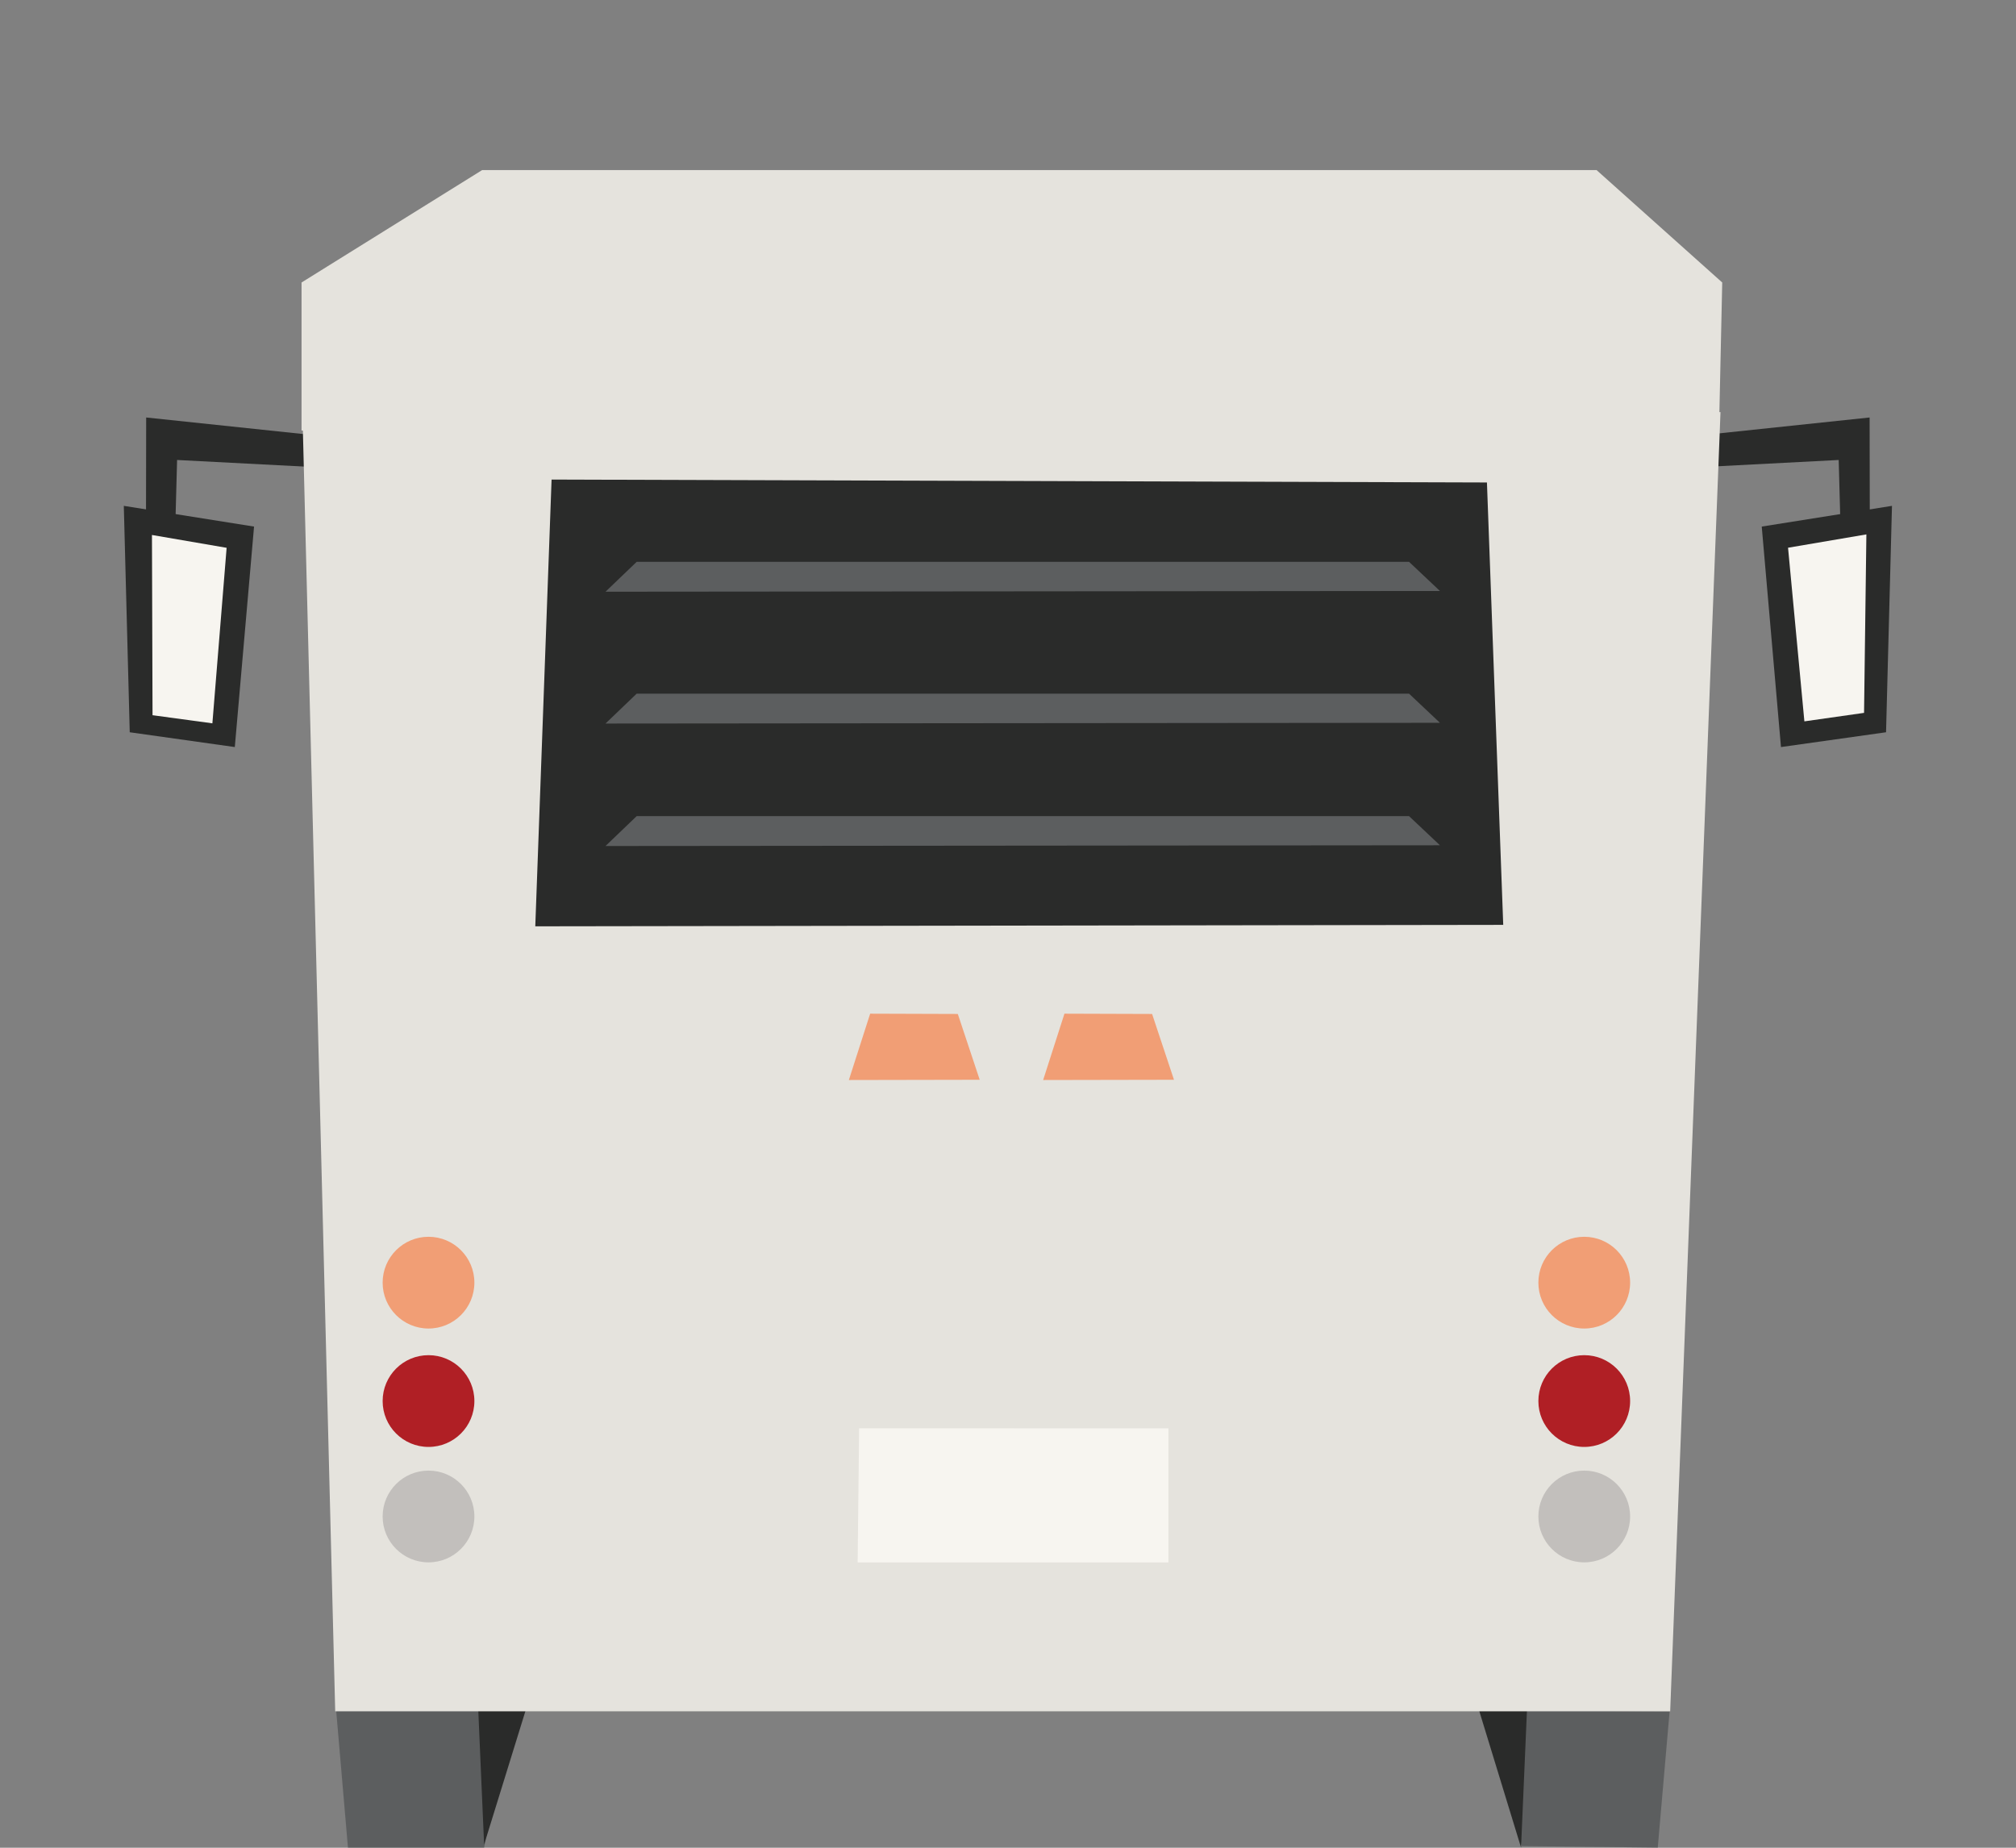 <?xml version="1.0" standalone="no"?><!DOCTYPE svg PUBLIC "-//W3C//DTD SVG 1.1//EN" "http://www.w3.org/Graphics/SVG/1.1/DTD/svg11.dtd"><svg width="288px" height="264px" version="1.1" xmlns="http://www.w3.org/2000/svg" xmlns:xlink="http://www.w3.org/1999/xlink" xml:space="preserve" style="fill-rule:evenodd;clip-rule:evenodd;stroke-linejoin:round;stroke-miterlimit:1.414;"><rect width="100%" height="100%" fill="#808080" stroke="none"/><g><g id="bus-outbound" transform="matrix(0.5,0,0,0.5,-129.649,-249.794)"><g transform="matrix(2,0,0,2,-505.134,-699.462)"><path d="M623.511,666.356l21.376,-1.11l0.211,7.823l4.228,-0.635l-0.023,-13.259l-26.004,2.742l0.212,4.439Z" style="fill:#2a2b2a;fill-rule:nonzero;"/></g><g transform="matrix(2,0,0,2,-505.134,-699.462)"><path d="M652.498,671.8l-0.847,32.349l-15.01,2.113l-2.748,-31.501l18.605,-2.961Z" style="fill:#2a2b2a;fill-rule:nonzero;"/></g><g transform="matrix(2,0,0,2,-505.134,-699.462)"><path d="M648.509,701.378l-8.524,1.213l-2.334,-24.807l11.191,-1.906l-0.333,25.5Z" style="fill:#f7f5f0;fill-rule:nonzero;"/></g><g transform="matrix(2,0,0,2,-505.134,-699.462)"><path d="M428.891,666.356l-21.376,-1.11l-0.21,7.823l-4.229,-0.635l0.022,-13.259l26.005,2.742l-0.212,4.439Z" style="fill:#2a2b2a;fill-rule:nonzero;"/></g><g transform="matrix(2,0,0,2,-505.134,-699.462)"><path d="M399.903,671.8l0.847,32.349l15.01,2.113l2.749,-31.501l-18.606,-2.961Z" style="fill:#2a2b2a;fill-rule:nonzero;"/></g><g transform="matrix(2,0,0,2,-505.134,-699.462)"><path d="M430.233,843.837l1.69,19.663l19.452,0l4.017,-19.874l-25.159,0.211Z" style="fill:#5c5e5f;fill-rule:nonzero;"/></g><g transform="matrix(2,0,0,2,-505.134,-699.462)"><path d="M450.53,843.626l0.845,19.45l6.018,-19.45l-6.863,0Z" style="fill:#2a2b2a;fill-rule:nonzero;"/></g><g transform="matrix(2,0,0,2,-505.134,-699.462)"><path d="M599.59,863.289l19.45,0.211l1.692,-19.452l-25.158,-0.211l4.016,19.452Z" style="fill:#5c5e5f;fill-rule:nonzero;"/></g><g transform="matrix(2,0,0,2,-505.134,-699.462)"><path d="M593.491,843.837l6.018,19.663l0.847,-19.663l-6.865,0Z" style="fill:#2a2b2a;fill-rule:nonzero;"/></g><g transform="matrix(2,0,0,2,-505.134,-699.462)"><path d="M430.103,844.034l190.71,0l7.188,-185.627l-202.539,1.69l4.641,183.937Z" style="fill:#e5e3dd;fill-rule:nonzero;"/></g><g transform="matrix(2,0,0,2,-505.134,-699.462)"><path d="M425.293,661.031l0,-21.144l25.807,-16.066l159.192,0l17.956,16.066l-0.459,21.055l-202.496,0.089Z" style="fill:#e5e3dd;fill-rule:nonzero;"/></g><g transform="matrix(2,0,0,2,-505.134,-699.462)"><path d="M458.685,731.876l2.328,-63.833l133.623,0.417l2.327,63.209l-138.278,0.207Z" style="fill:#2a2b2a;fill-rule:nonzero;"/></g><g transform="matrix(2,0,0,2,-505.134,-699.462)"><path d="M546.801,744.398l3.127,9.402l-18.691,0.036l3.043,-9.479l12.521,0.041Z" style="fill:#f19e75;fill-rule:nonzero;"/></g><g transform="matrix(2,0,0,2,-505.134,-699.462)"><path d="M519.046,744.398l3.127,9.402l-18.691,0.036l3.043,-9.479l12.521,0.041Z" style="fill:#f19e75;fill-rule:nonzero;"/></g><g transform="matrix(2,0,0,2,-505.134,-699.462)"><path d="M404.007,701.712l8.55,1.162l2.034,-25.078l-10.667,-1.834l0.083,25.75Z" style="fill:#f7f5f0;fill-rule:nonzero;"/></g><g transform="matrix(2,0,0,2,-505.134,-699.462)"><path d="M504.948,803.601l-0.211,19.162l44.398,0l0.001,-19.16l-44.188,-0.002Z" style="fill:#f7f5f0;fill-rule:nonzero;"/></g><g transform="matrix(2,0,0,2,-505.134,-699.462)"><path d="M615.091,816.196c0,3.618 -2.936,6.555 -6.554,6.555c-3.621,0 -6.554,-2.937 -6.554,-6.555c0,-3.621 2.933,-6.555 6.554,-6.555c3.618,0 6.554,2.934 6.554,6.555" style="fill:#c2bfbc;fill-rule:nonzero;"/></g><g transform="matrix(2,0,0,2,-505.134,-699.462)"><path d="M615.091,799.704c0,3.62 -2.936,6.555 -6.554,6.555c-3.621,0 -6.554,-2.935 -6.554,-6.555c0,-3.621 2.933,-6.555 6.554,-6.555c3.618,0 6.554,2.934 6.554,6.555" style="fill:#b01f25;fill-rule:nonzero;"/></g><g transform="matrix(2,0,0,2,-505.134,-699.462)"><path d="M615.091,782.787c0,3.62 -2.936,6.555 -6.554,6.555c-3.621,0 -6.554,-2.935 -6.554,-6.555c0,-3.62 2.933,-6.554 6.554,-6.554c3.618,0 6.554,2.934 6.554,6.554" style="fill:#f19e75;fill-rule:nonzero;"/></g><g transform="matrix(2,0,0,2,-505.134,-699.462)"><path d="M449.985,816.196c0,3.618 -2.934,6.555 -6.554,6.555c-3.618,0 -6.553,-2.937 -6.553,-6.555c0,-3.621 2.935,-6.555 6.553,-6.555c3.62,0 6.554,2.934 6.554,6.555" style="fill:#c2bfbc;fill-rule:nonzero;"/></g><g transform="matrix(2,0,0,2,-505.134,-699.462)"><path d="M449.985,799.704c0,3.62 -2.934,6.555 -6.554,6.555c-3.618,0 -6.553,-2.935 -6.553,-6.555c0,-3.621 2.935,-6.555 6.553,-6.555c3.62,0 6.554,2.934 6.554,6.555" style="fill:#b01f25;fill-rule:nonzero;"/></g><g transform="matrix(2,0,0,2,-505.134,-699.462)"><path d="M449.985,782.787c0,3.62 -2.934,6.555 -6.554,6.555c-3.618,0 -6.553,-2.935 -6.553,-6.555c0,-3.62 2.935,-6.554 6.553,-6.554c3.62,0 6.554,2.934 6.554,6.554" style="fill:#f19e75;fill-rule:nonzero;"/></g><g transform="matrix(2,0,0,2,-505.134,-699.462)"><path d="M473.172,716.13l-4.454,4.271l119.205,-0.105l-4.417,-4.166l-110.334,0Z" style="fill:#5c5e5f;fill-rule:nonzero;"/></g><g transform="matrix(2,0,0,2,-505.134,-699.462)"><path d="M473.172,698.632l-4.454,4.271l119.205,-0.105l-4.417,-4.166l-110.334,0Z" style="fill:#5c5e5f;fill-rule:nonzero;"/></g><g transform="matrix(2,0,0,2,-505.134,-699.462)"><path d="M473.172,679.797l-4.454,4.271l119.205,-0.105l-4.417,-4.166l-110.334,0Z" style="fill:#5c5e5f;fill-rule:nonzero;"/></g></g></g></svg>
